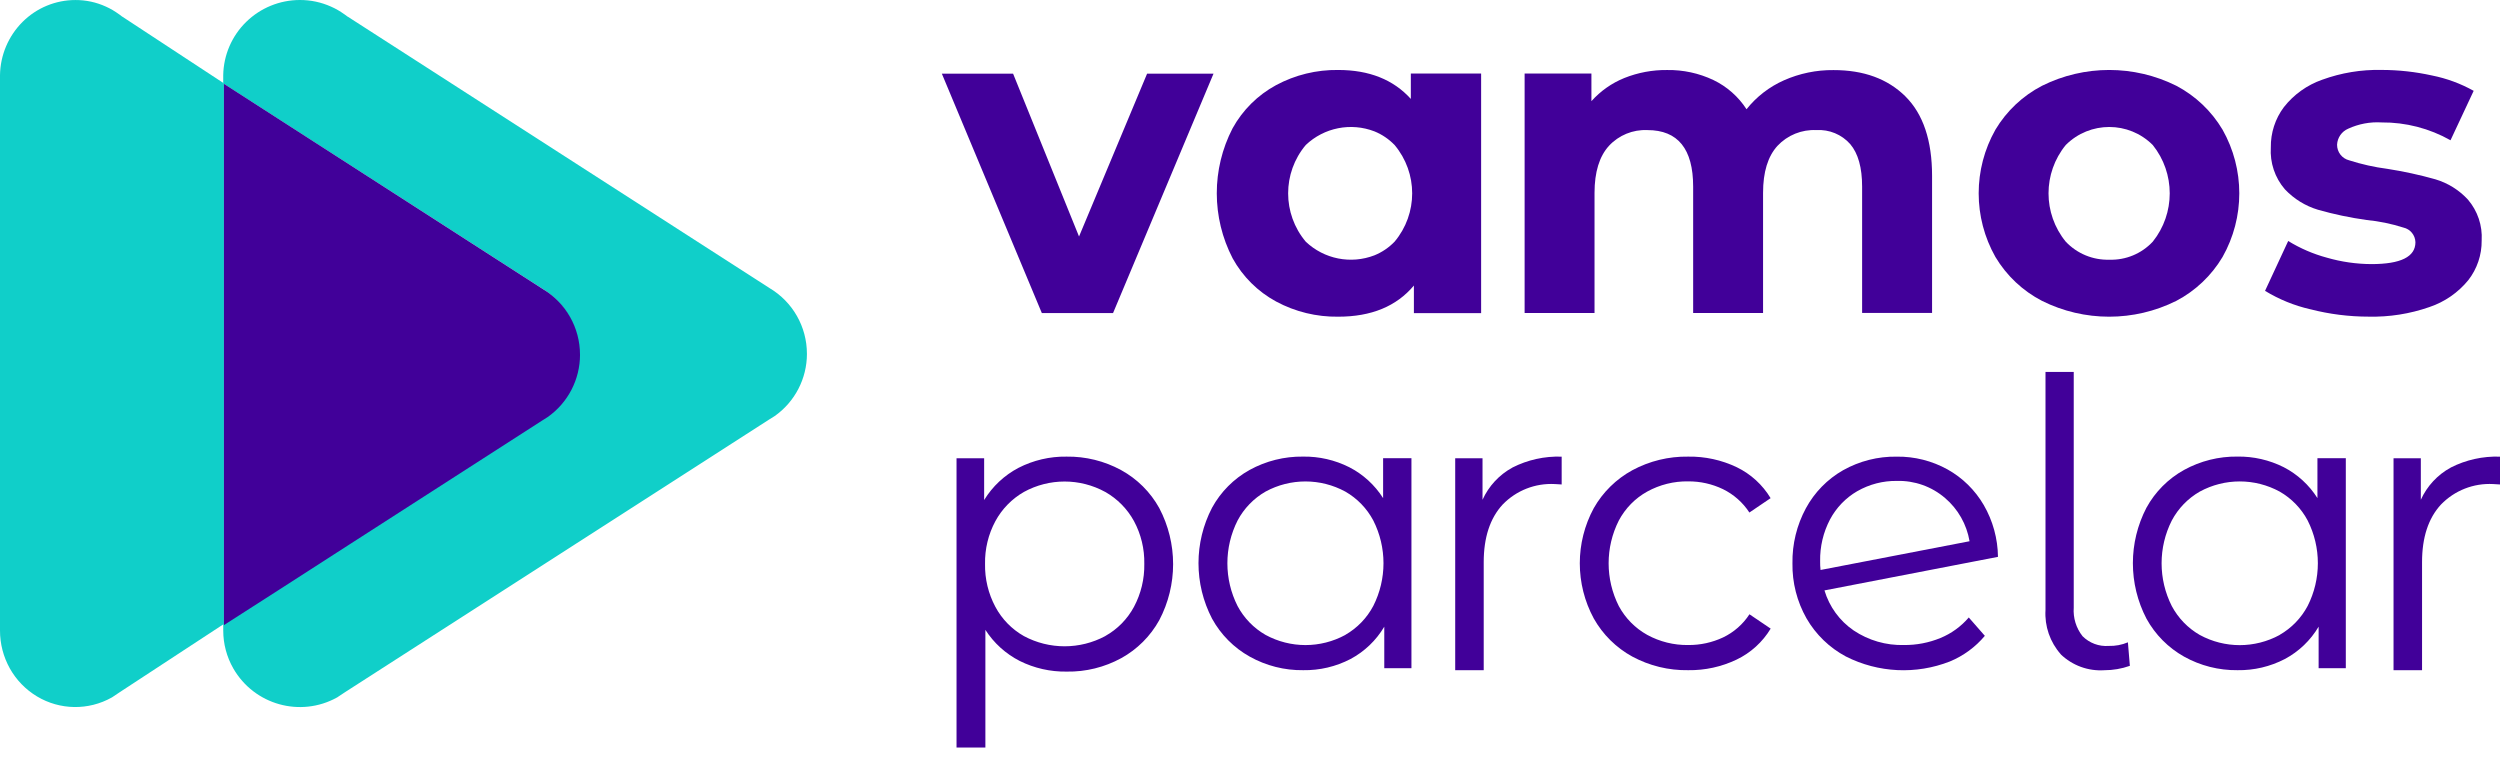 <svg width="111" height="34" viewBox="0 0 111 34" fill="none" xmlns="http://www.w3.org/2000/svg">
<g clip-path="url(#clip0_9_42)">
<path d="M53.88 3.271L49.42 13.899H46.257L41.818 3.271H44.981L47.909 10.501L50.931 3.271H53.88Z" fill="#410099"/>
<path d="M61.92 10.73C62.961 9.49 62.961 7.679 61.92 6.439C61.668 6.177 61.363 5.97 61.026 5.833C59.977 5.429 58.791 5.664 57.975 6.439C56.933 7.678 56.933 9.491 57.975 10.73C58.791 11.505 59.977 11.741 61.026 11.336C61.363 11.199 61.668 10.992 61.92 10.73ZM65.762 3.266V13.904H62.777V12.678C62.003 13.601 60.883 14.062 59.417 14.061C58.457 14.075 57.508 13.844 56.662 13.389C55.848 12.948 55.178 12.283 54.73 11.471C53.792 9.662 53.79 7.508 54.726 5.698C55.174 4.886 55.844 4.221 56.658 3.78C57.506 3.325 58.455 3.093 59.417 3.107C60.792 3.107 61.867 3.535 62.641 4.392V3.265H65.762V3.266Z" fill="#410099"/>
<path d="M84.6 4.28C85.389 5.064 85.784 6.24 85.784 7.808V13.893H82.678V8.285C82.678 7.442 82.502 6.813 82.15 6.398C81.771 5.97 81.218 5.741 80.648 5.776C79.996 5.744 79.364 6 78.917 6.478C78.492 6.946 78.28 7.64 78.28 8.562V13.897H75.176V8.286C75.176 6.613 74.5 5.776 73.146 5.776C72.5 5.746 71.874 6.003 71.435 6.478C71.01 6.946 70.798 7.64 70.797 8.562V13.897H67.693V3.266H70.659V4.492C71.062 4.041 71.562 3.689 72.122 3.463C72.726 3.222 73.372 3.101 74.022 3.109C74.731 3.098 75.433 3.25 76.074 3.553C76.674 3.841 77.184 4.291 77.546 4.85C77.988 4.294 78.558 3.854 79.207 3.566C79.9 3.259 80.65 3.104 81.407 3.112C82.748 3.11 83.812 3.5 84.602 4.281" fill="#410099"/>
<path d="M95.583 10.73C96.587 9.477 96.587 7.692 95.583 6.439C94.516 5.371 92.787 5.371 91.719 6.439C90.7 7.687 90.7 9.482 91.719 10.73C92.221 11.261 92.926 11.553 93.656 11.531C94.384 11.555 95.086 11.263 95.583 10.73M90.668 13.36C89.811 12.917 89.094 12.242 88.598 11.412C87.605 9.658 87.605 7.51 88.598 5.756C89.094 4.926 89.811 4.252 90.668 3.808C92.546 2.873 94.751 2.873 96.629 3.808C97.479 4.256 98.189 4.93 98.68 5.756C99.673 7.51 99.673 9.658 98.68 11.412C98.188 12.239 97.476 12.914 96.625 13.36C94.748 14.295 92.544 14.295 90.668 13.36" fill="#410099"/>
<path d="M102.583 13.733C101.872 13.571 101.191 13.294 100.568 12.914L101.596 10.7C102.13 11.029 102.709 11.278 103.314 11.441C103.957 11.627 104.621 11.723 105.29 11.726C106.594 11.726 107.245 11.403 107.245 10.755C107.237 10.441 107.017 10.172 106.711 10.104C106.178 9.934 105.629 9.821 105.072 9.767C104.345 9.666 103.625 9.514 102.919 9.313C102.358 9.145 101.85 8.831 101.447 8.403C101.005 7.89 100.781 7.222 100.825 6.545C100.815 5.9 101.019 5.27 101.405 4.756C101.845 4.196 102.435 3.775 103.105 3.54C103.95 3.232 104.844 3.085 105.743 3.105C106.497 3.105 107.248 3.189 107.984 3.352C108.631 3.481 109.255 3.711 109.831 4.033L108.803 6.228C107.869 5.7 106.814 5.427 105.742 5.436C105.233 5.405 104.724 5.501 104.26 5.714C103.973 5.836 103.781 6.113 103.766 6.425C103.764 6.752 103.984 7.037 104.299 7.117C104.853 7.295 105.422 7.422 105.999 7.497C106.719 7.609 107.432 7.764 108.133 7.962C108.685 8.126 109.183 8.437 109.574 8.86C110.006 9.363 110.226 10.016 110.186 10.679C110.193 11.316 109.984 11.936 109.593 12.438C109.141 12.992 108.541 13.407 107.864 13.634C106.998 13.936 106.084 14.08 105.167 14.059C104.296 14.059 103.427 13.949 102.583 13.732" fill="#410099"/>
<path d="M49.076 28.238C49.614 27.938 50.055 27.489 50.348 26.945C50.661 26.358 50.819 25.701 50.807 25.035C50.82 24.373 50.662 23.718 50.348 23.135C50.052 22.595 49.611 22.147 49.076 21.844C47.949 21.225 46.586 21.225 45.459 21.844C44.927 22.149 44.49 22.597 44.196 23.137C43.882 23.721 43.724 24.375 43.736 25.038C43.724 25.703 43.882 26.36 44.196 26.947C44.486 27.489 44.924 27.938 45.459 28.241C46.589 28.847 47.946 28.847 49.076 28.241V28.239V28.238ZM49.777 20.872C50.489 21.262 51.077 21.846 51.471 22.558C52.291 24.116 52.291 25.979 51.471 27.537C51.078 28.246 50.494 28.83 49.785 29.221C49.041 29.628 48.205 29.834 47.359 29.819C46.636 29.83 45.922 29.668 45.275 29.346C44.654 29.029 44.128 28.553 43.751 27.965V33.191H42.47V20.346H43.696V22.201C44.067 21.596 44.593 21.103 45.22 20.773C45.881 20.434 46.615 20.262 47.357 20.274C48.201 20.262 49.034 20.468 49.775 20.871" fill="#410099"/>
<path d="M59.733 28.188C60.26 27.886 60.69 27.441 60.974 26.904C61.578 25.712 61.578 24.301 60.974 23.109C60.69 22.573 60.259 22.128 59.733 21.827C58.628 21.226 57.294 21.226 56.19 21.827C55.663 22.129 55.233 22.575 54.948 23.112C54.345 24.305 54.345 25.715 54.948 26.908C55.234 27.444 55.664 27.888 56.19 28.189C57.296 28.792 58.631 28.792 59.736 28.189H59.733V28.188ZM62.668 20.346V29.668H61.462V27.825C61.103 28.432 60.585 28.928 59.964 29.26C59.315 29.598 58.593 29.768 57.863 29.756C57.032 29.767 56.214 29.559 55.488 29.154C54.784 28.761 54.205 28.177 53.816 27.469C53.012 25.926 53.012 24.086 53.816 22.542C54.202 21.837 54.78 21.256 55.482 20.866C56.209 20.466 57.027 20.262 57.856 20.273C58.567 20.262 59.27 20.424 59.905 20.743C60.52 21.058 61.039 21.532 61.41 22.117V20.345H62.668V20.346Z" fill="#410099"/>
<path d="M67.153 20.758C67.829 20.415 68.581 20.249 69.338 20.275V21.51L69.034 21.492C68.166 21.445 67.32 21.777 66.715 22.404C66.157 23.011 65.877 23.864 65.877 24.962V29.758H64.611V20.347H65.824V22.19C66.1 21.581 66.567 21.078 67.153 20.76" fill="#410099"/>
<path d="M72.476 29.153C71.759 28.761 71.165 28.174 70.764 27.461C69.936 25.933 69.936 24.088 70.764 22.561C71.167 21.851 71.761 21.268 72.476 20.878C73.238 20.468 74.091 20.26 74.955 20.274C75.701 20.262 76.44 20.423 77.113 20.745C77.736 21.047 78.258 21.524 78.615 22.118L77.673 22.756C77.383 22.311 76.978 21.953 76.501 21.719C76.019 21.487 75.49 21.369 74.955 21.373C74.32 21.363 73.694 21.519 73.136 21.826C72.601 22.122 72.164 22.569 71.876 23.11C71.272 24.304 71.272 25.716 71.876 26.911C72.166 27.449 72.603 27.892 73.136 28.188C73.694 28.493 74.322 28.649 74.958 28.639C75.492 28.644 76.02 28.529 76.504 28.302C76.981 28.074 77.387 27.719 77.676 27.274L78.618 27.911C78.258 28.507 77.733 28.985 77.107 29.285C76.436 29.606 75.7 29.767 74.957 29.756C74.092 29.771 73.238 29.563 72.475 29.152" fill="#410099"/>
<path d="M82.464 21.807C81.951 22.104 81.531 22.54 81.252 23.065C80.953 23.635 80.802 24.272 80.814 24.917C80.812 25.047 80.817 25.178 80.832 25.307L87.448 24.031C87.322 23.283 86.937 22.603 86.36 22.112C85.766 21.601 85.003 21.331 84.221 21.353C83.605 21.344 82.998 21.502 82.464 21.808M86.157 28.327C86.642 28.127 87.072 27.815 87.414 27.416L88.127 28.231C87.709 28.73 87.176 29.12 86.575 29.369C85.075 29.957 83.395 29.877 81.957 29.148C81.228 28.759 80.622 28.173 80.209 27.456C79.787 26.712 79.571 25.867 79.585 25.011C79.571 24.158 79.777 23.316 80.182 22.566C80.564 21.861 81.136 21.276 81.832 20.879C82.56 20.47 83.382 20.262 84.216 20.275C85.005 20.264 85.782 20.461 86.473 20.844C87.139 21.217 87.692 21.761 88.077 22.421C88.483 23.12 88.701 23.914 88.71 24.724L81.006 26.214C81.222 26.938 81.679 27.566 82.302 27.992C82.963 28.435 83.745 28.661 84.54 28.639C85.093 28.644 85.642 28.538 86.154 28.328" fill="#410099"/>
<path d="M91.5 29.051C91.021 28.512 90.776 27.804 90.82 27.083V16.514H92.074V26.977C92.041 27.433 92.18 27.885 92.462 28.244C92.769 28.553 93.195 28.712 93.629 28.679C93.921 28.687 94.21 28.633 94.479 28.519L94.566 29.563C94.202 29.692 93.818 29.758 93.432 29.758C92.716 29.805 92.015 29.549 91.497 29.052" fill="#410099"/>
<path d="M101.218 28.188C101.745 27.886 102.175 27.441 102.46 26.904C103.064 25.712 103.064 24.301 102.46 23.109C102.175 22.573 101.744 22.128 101.218 21.827C100.112 21.225 98.776 21.225 97.67 21.827C97.143 22.129 96.712 22.575 96.427 23.112C95.824 24.305 95.824 25.715 96.427 26.908C96.713 27.445 97.143 27.89 97.67 28.192C98.776 28.795 100.112 28.795 101.218 28.192V28.189V28.188ZM104.154 20.345V29.668H102.947V27.824C102.588 28.431 102.07 28.928 101.448 29.26C100.799 29.597 100.077 29.768 99.346 29.756C98.515 29.766 97.697 29.558 96.971 29.153C96.269 28.759 95.692 28.176 95.303 27.469C94.499 25.925 94.499 24.085 95.303 22.542C95.69 21.836 96.269 21.255 96.971 20.866C97.698 20.466 98.516 20.261 99.346 20.272C100.057 20.262 100.759 20.423 101.395 20.742C102.007 21.058 102.525 21.532 102.894 22.116V20.344H104.154V20.345Z" fill="#410099"/>
<path d="M108.815 20.758C109.491 20.415 110.243 20.249 111 20.275V21.51L110.696 21.492C109.828 21.445 108.982 21.777 108.377 22.404C107.818 23.011 107.538 23.864 107.539 24.962V29.758H106.273V20.347H107.485V22.19C107.761 21.581 108.228 21.078 108.815 20.76" fill="#410099"/>
<path d="M9.943 3.704V27.703L9.741 27.835C6.935 29.673 5.791 30.42 5.326 30.727L5.006 30.941L4.993 30.95L4.984 30.956L4.962 30.969C3.927 31.55 2.661 31.532 1.643 30.921C1.14 30.619 0.725 30.191 0.438 29.68C0.15 29.165 -0.001 28.585 9.76197e-08 27.995V3.335C0.014 2.447 0.373 1.601 1 0.974C1.623 0.351 2.466 0.002 3.345 0.001C3.814 -0.001 4.277 0.099 4.704 0.294C4.906 0.385 5.098 0.497 5.276 0.628L5.289 0.635C5.334 0.668 5.383 0.705 5.428 0.741H5.433L9.943 3.702V3.704H9.943Z" fill="#10CFC9"/>
<path d="M35.828 15.708C35.828 16.811 35.292 17.844 34.392 18.476L34.148 18.628C19.929 27.767 16.272 30.118 15.334 30.723L15.008 30.939L14.995 30.948L14.986 30.955L14.964 30.968C13.336 31.868 11.29 31.295 10.36 29.681C10.067 29.169 9.912 28.589 9.912 27.999V27.707C11.326 26.802 13.131 25.637 15.447 24.15C17.764 22.663 20.585 20.849 24.026 18.635L24.266 18.482C25.792 17.408 26.161 15.297 25.09 13.767C24.815 13.373 24.46 13.043 24.048 12.798L9.911 3.705V3.336C9.927 2.446 10.293 1.597 10.928 0.975C11.566 0.35 12.423 -4.51679e-06 13.315 -4.51679e-06C13.791 -0.002 14.263 0.099 14.698 0.294C14.904 0.384 15.099 0.497 15.28 0.628L15.293 0.635C15.339 0.668 15.389 0.705 15.435 0.741H15.442L34.17 12.793C35.197 13.403 35.827 14.51 35.827 15.706" fill="#10CFC9"/>
<path d="M25.753 15.747C25.753 16.851 25.216 17.885 24.314 18.519L24.072 18.672C20.627 20.889 17.799 22.703 15.484 24.194C13.169 25.685 11.363 26.848 9.942 27.755V3.721L24.094 12.829C25.122 13.44 25.752 14.55 25.752 15.747" fill="#410099"/>
</g>
<defs>
<clipPath id="clip0_9_42">
<rect width="111" height="33.191" fill="white"/>
</clipPath>
</defs>
</svg>
